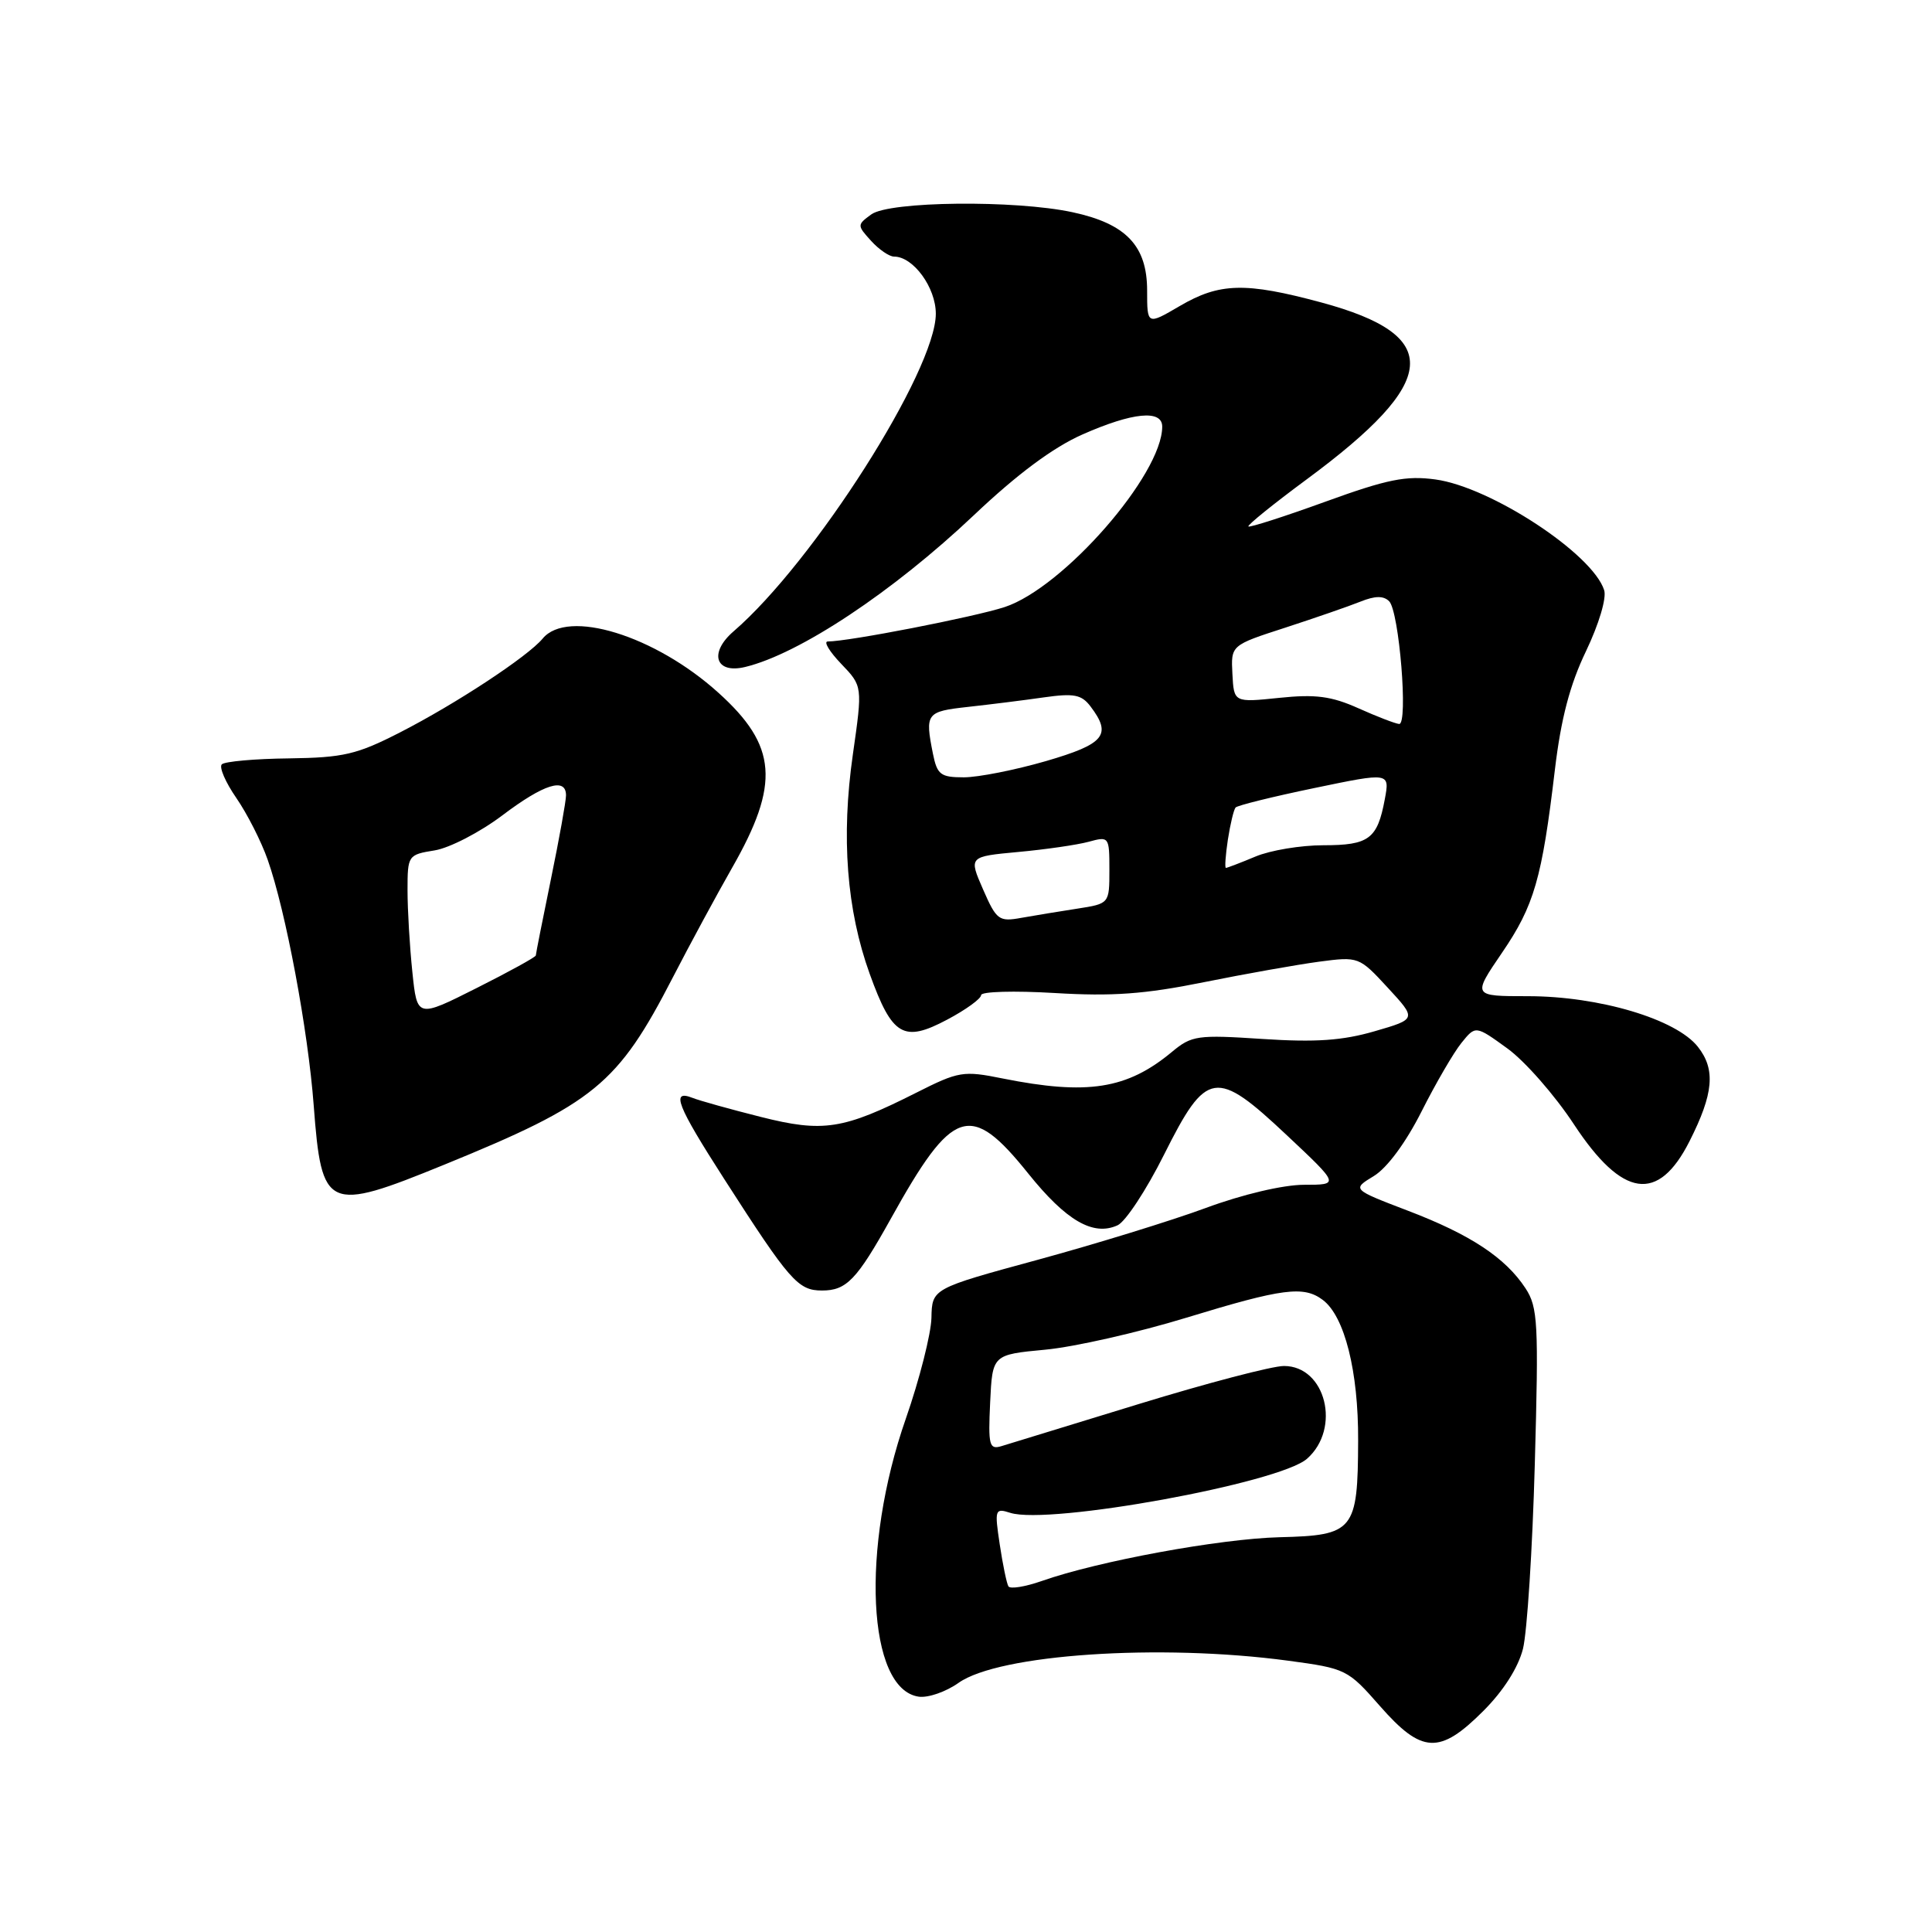 <?xml version="1.0" encoding="UTF-8" standalone="no"?>
<!DOCTYPE svg PUBLIC "-//W3C//DTD SVG 1.1//EN" "http://www.w3.org/Graphics/SVG/1.1/DTD/svg11.dtd" >
<svg xmlns="http://www.w3.org/2000/svg" xmlns:xlink="http://www.w3.org/1999/xlink" version="1.1" viewBox="0 0 256 256">
 <g >
 <path fill="currentColor"
d=" M 196.53 226.73 C 199.20 224.07 201.17 220.97 201.80 218.48 C 202.35 216.29 203.06 205.27 203.37 193.98 C 203.89 175.30 203.78 173.22 202.14 170.71 C 199.47 166.64 194.83 163.58 186.54 160.42 C 179.14 157.59 179.14 157.59 182.04 155.83 C 183.80 154.76 186.28 151.40 188.36 147.28 C 190.24 143.55 192.62 139.46 193.65 138.19 C 195.52 135.87 195.52 135.87 199.73 138.92 C 202.04 140.59 206.02 145.12 208.56 148.99 C 214.98 158.74 219.72 159.43 223.87 151.22 C 227.06 144.92 227.35 141.71 224.98 138.71 C 222.10 135.04 211.90 132.00 202.45 132.00 C 195.10 132.00 195.10 132.00 199.02 126.25 C 203.29 120.00 204.32 116.42 206.03 102.00 C 206.84 95.21 208.02 90.72 210.16 86.27 C 211.86 82.71 212.90 79.25 212.56 78.20 C 211.03 73.38 197.54 64.53 190.20 63.53 C 186.30 63.00 183.82 63.50 175.61 66.48 C 170.18 68.45 165.59 69.92 165.42 69.76 C 165.25 69.59 168.73 66.78 173.14 63.52 C 190.80 50.48 191.30 44.46 175.09 40.08 C 165.04 37.37 161.60 37.46 156.34 40.54 C 152.00 43.08 152.00 43.08 152.00 38.50 C 152.00 32.57 149.21 29.64 142.11 28.12 C 134.48 26.48 117.84 26.66 115.45 28.41 C 113.56 29.79 113.56 29.86 115.42 31.91 C 116.46 33.06 117.83 34.00 118.47 34.00 C 121.01 34.00 124.00 38.09 124.00 41.57 C 124.00 49.10 107.83 74.49 97.21 83.65 C 93.89 86.51 94.79 89.33 98.73 88.38 C 105.90 86.66 118.32 78.42 129.06 68.25 C 134.78 62.83 139.54 59.29 143.43 57.57 C 150.08 54.63 154.00 54.25 154.00 56.53 C 154.00 62.89 140.89 77.89 133.12 80.44 C 129.03 81.77 112.46 85.00 109.68 85.00 C 109.10 85.00 109.90 86.33 111.46 87.96 C 114.30 90.92 114.30 90.92 113.01 99.96 C 111.44 110.90 112.18 120.57 115.25 129.07 C 118.22 137.29 119.72 138.18 125.50 135.11 C 127.98 133.80 130.00 132.33 130.00 131.86 C 130.00 131.38 134.39 131.26 139.75 131.58 C 147.37 132.04 151.68 131.73 159.50 130.15 C 165.00 129.04 171.88 127.82 174.78 127.43 C 180.02 126.74 180.09 126.76 183.89 130.88 C 187.72 135.03 187.72 135.03 182.13 136.65 C 177.90 137.88 174.32 138.13 167.32 137.67 C 158.66 137.10 157.91 137.20 155.29 139.38 C 149.34 144.33 144.08 145.15 132.84 142.90 C 127.64 141.85 127.04 141.95 121.43 144.78 C 111.72 149.68 109.09 150.09 100.78 147.99 C 96.77 146.98 92.71 145.85 91.75 145.47 C 88.86 144.34 89.69 146.46 95.96 156.22 C 104.65 169.75 105.74 171.00 108.92 171.00 C 112.17 171.00 113.53 169.58 118.03 161.50 C 126.26 146.69 128.57 145.93 136.25 155.50 C 141.28 161.76 144.85 163.83 148.08 162.36 C 149.13 161.89 151.90 157.68 154.24 153.00 C 159.88 141.74 161.08 141.55 170.54 150.45 C 177.50 156.99 177.50 156.99 172.78 156.99 C 170.00 157.00 164.65 158.26 159.78 160.06 C 155.23 161.74 145.20 164.83 137.50 166.93 C 123.50 170.74 123.50 170.74 123.42 174.62 C 123.37 176.75 121.84 182.78 120.02 188.00 C 114.03 205.15 114.91 223.85 121.75 224.82 C 122.98 224.99 125.35 224.17 127.01 222.99 C 132.34 219.20 153.63 217.76 170.68 220.05 C 178.34 221.08 178.59 221.20 182.84 226.05 C 188.40 232.39 190.76 232.50 196.53 226.73 Z  M 58.86 154.33 C 78.78 146.20 81.85 143.69 89.16 129.50 C 91.43 125.10 94.96 118.58 97.00 115.00 C 103.38 103.84 102.99 98.82 95.19 91.79 C 86.79 84.20 75.21 80.63 71.91 84.61 C 69.94 86.99 60.39 93.27 53.00 97.05 C 47.28 99.98 45.51 100.39 38.29 100.49 C 33.77 100.54 29.77 100.90 29.39 101.28 C 29.01 101.65 29.88 103.66 31.31 105.73 C 32.74 107.80 34.62 111.49 35.47 113.92 C 37.86 120.70 40.82 136.49 41.57 146.50 C 42.62 160.37 43.30 160.68 58.86 154.33 Z  M 133.62 210.20 C 133.39 209.81 132.87 207.31 132.47 204.64 C 131.77 200.00 131.84 199.81 133.87 200.46 C 139.02 202.09 169.52 196.53 173.19 193.29 C 177.73 189.28 175.67 181.00 170.13 181.00 C 168.58 181.00 159.93 183.27 150.90 186.04 C 141.88 188.81 133.69 191.32 132.70 191.62 C 131.08 192.11 130.93 191.54 131.20 185.83 C 131.50 179.50 131.50 179.50 138.50 178.84 C 142.35 178.48 150.78 176.57 157.24 174.59 C 169.97 170.70 172.74 170.34 175.28 172.25 C 178.17 174.42 180.00 181.70 179.96 190.88 C 179.92 202.83 179.41 203.45 169.57 203.69 C 161.64 203.89 145.49 206.86 138.01 209.50 C 135.83 210.26 133.86 210.58 133.62 210.20 Z  M 130.26 117.85 C 128.36 113.50 128.36 113.50 134.93 112.89 C 138.54 112.56 142.74 111.95 144.25 111.54 C 146.95 110.80 147.00 110.86 147.00 115.26 C 147.00 119.74 147.00 119.74 142.75 120.40 C 140.41 120.76 137.07 121.31 135.33 121.62 C 132.36 122.16 132.04 121.92 130.26 117.85 Z  M 162.70 111.25 C 163.02 109.19 163.48 107.28 163.72 107.00 C 163.97 106.72 168.66 105.56 174.16 104.42 C 184.16 102.34 184.16 102.34 183.49 105.92 C 182.51 111.17 181.40 112.00 175.35 112.00 C 172.37 112.00 168.32 112.67 166.35 113.50 C 164.37 114.33 162.61 115.00 162.44 115.00 C 162.27 115.00 162.39 113.31 162.70 111.25 Z  M 123.62 99.88 C 122.55 94.51 122.73 94.28 128.25 93.67 C 131.14 93.35 135.66 92.79 138.29 92.41 C 142.31 91.84 143.31 92.03 144.51 93.62 C 147.36 97.38 146.38 98.58 138.59 100.85 C 134.51 102.03 129.62 103.00 127.71 103.00 C 124.63 103.00 124.18 102.65 123.62 99.88 Z  M 180.00 93.85 C 176.40 92.24 174.30 91.97 169.50 92.47 C 163.50 93.09 163.50 93.09 163.30 89.30 C 163.10 85.50 163.10 85.50 170.30 83.17 C 174.26 81.88 178.74 80.33 180.26 79.72 C 182.20 78.94 183.32 78.92 184.07 79.67 C 185.40 81.00 186.62 96.03 185.39 95.93 C 184.90 95.89 182.47 94.96 180.00 93.85 Z  M 54.64 128.80 C 54.29 125.45 54.00 120.58 54.00 117.98 C 54.00 113.34 54.06 113.25 57.60 112.68 C 59.57 112.36 63.61 110.27 66.55 108.05 C 72.07 103.88 75.00 102.96 75.00 105.39 C 75.00 106.15 74.10 111.15 73.00 116.50 C 71.90 121.85 71.00 126.39 71.00 126.60 C 71.00 126.81 67.46 128.76 63.14 130.93 C 55.27 134.89 55.27 134.89 54.64 128.80 Z "/>
</g>
</svg>